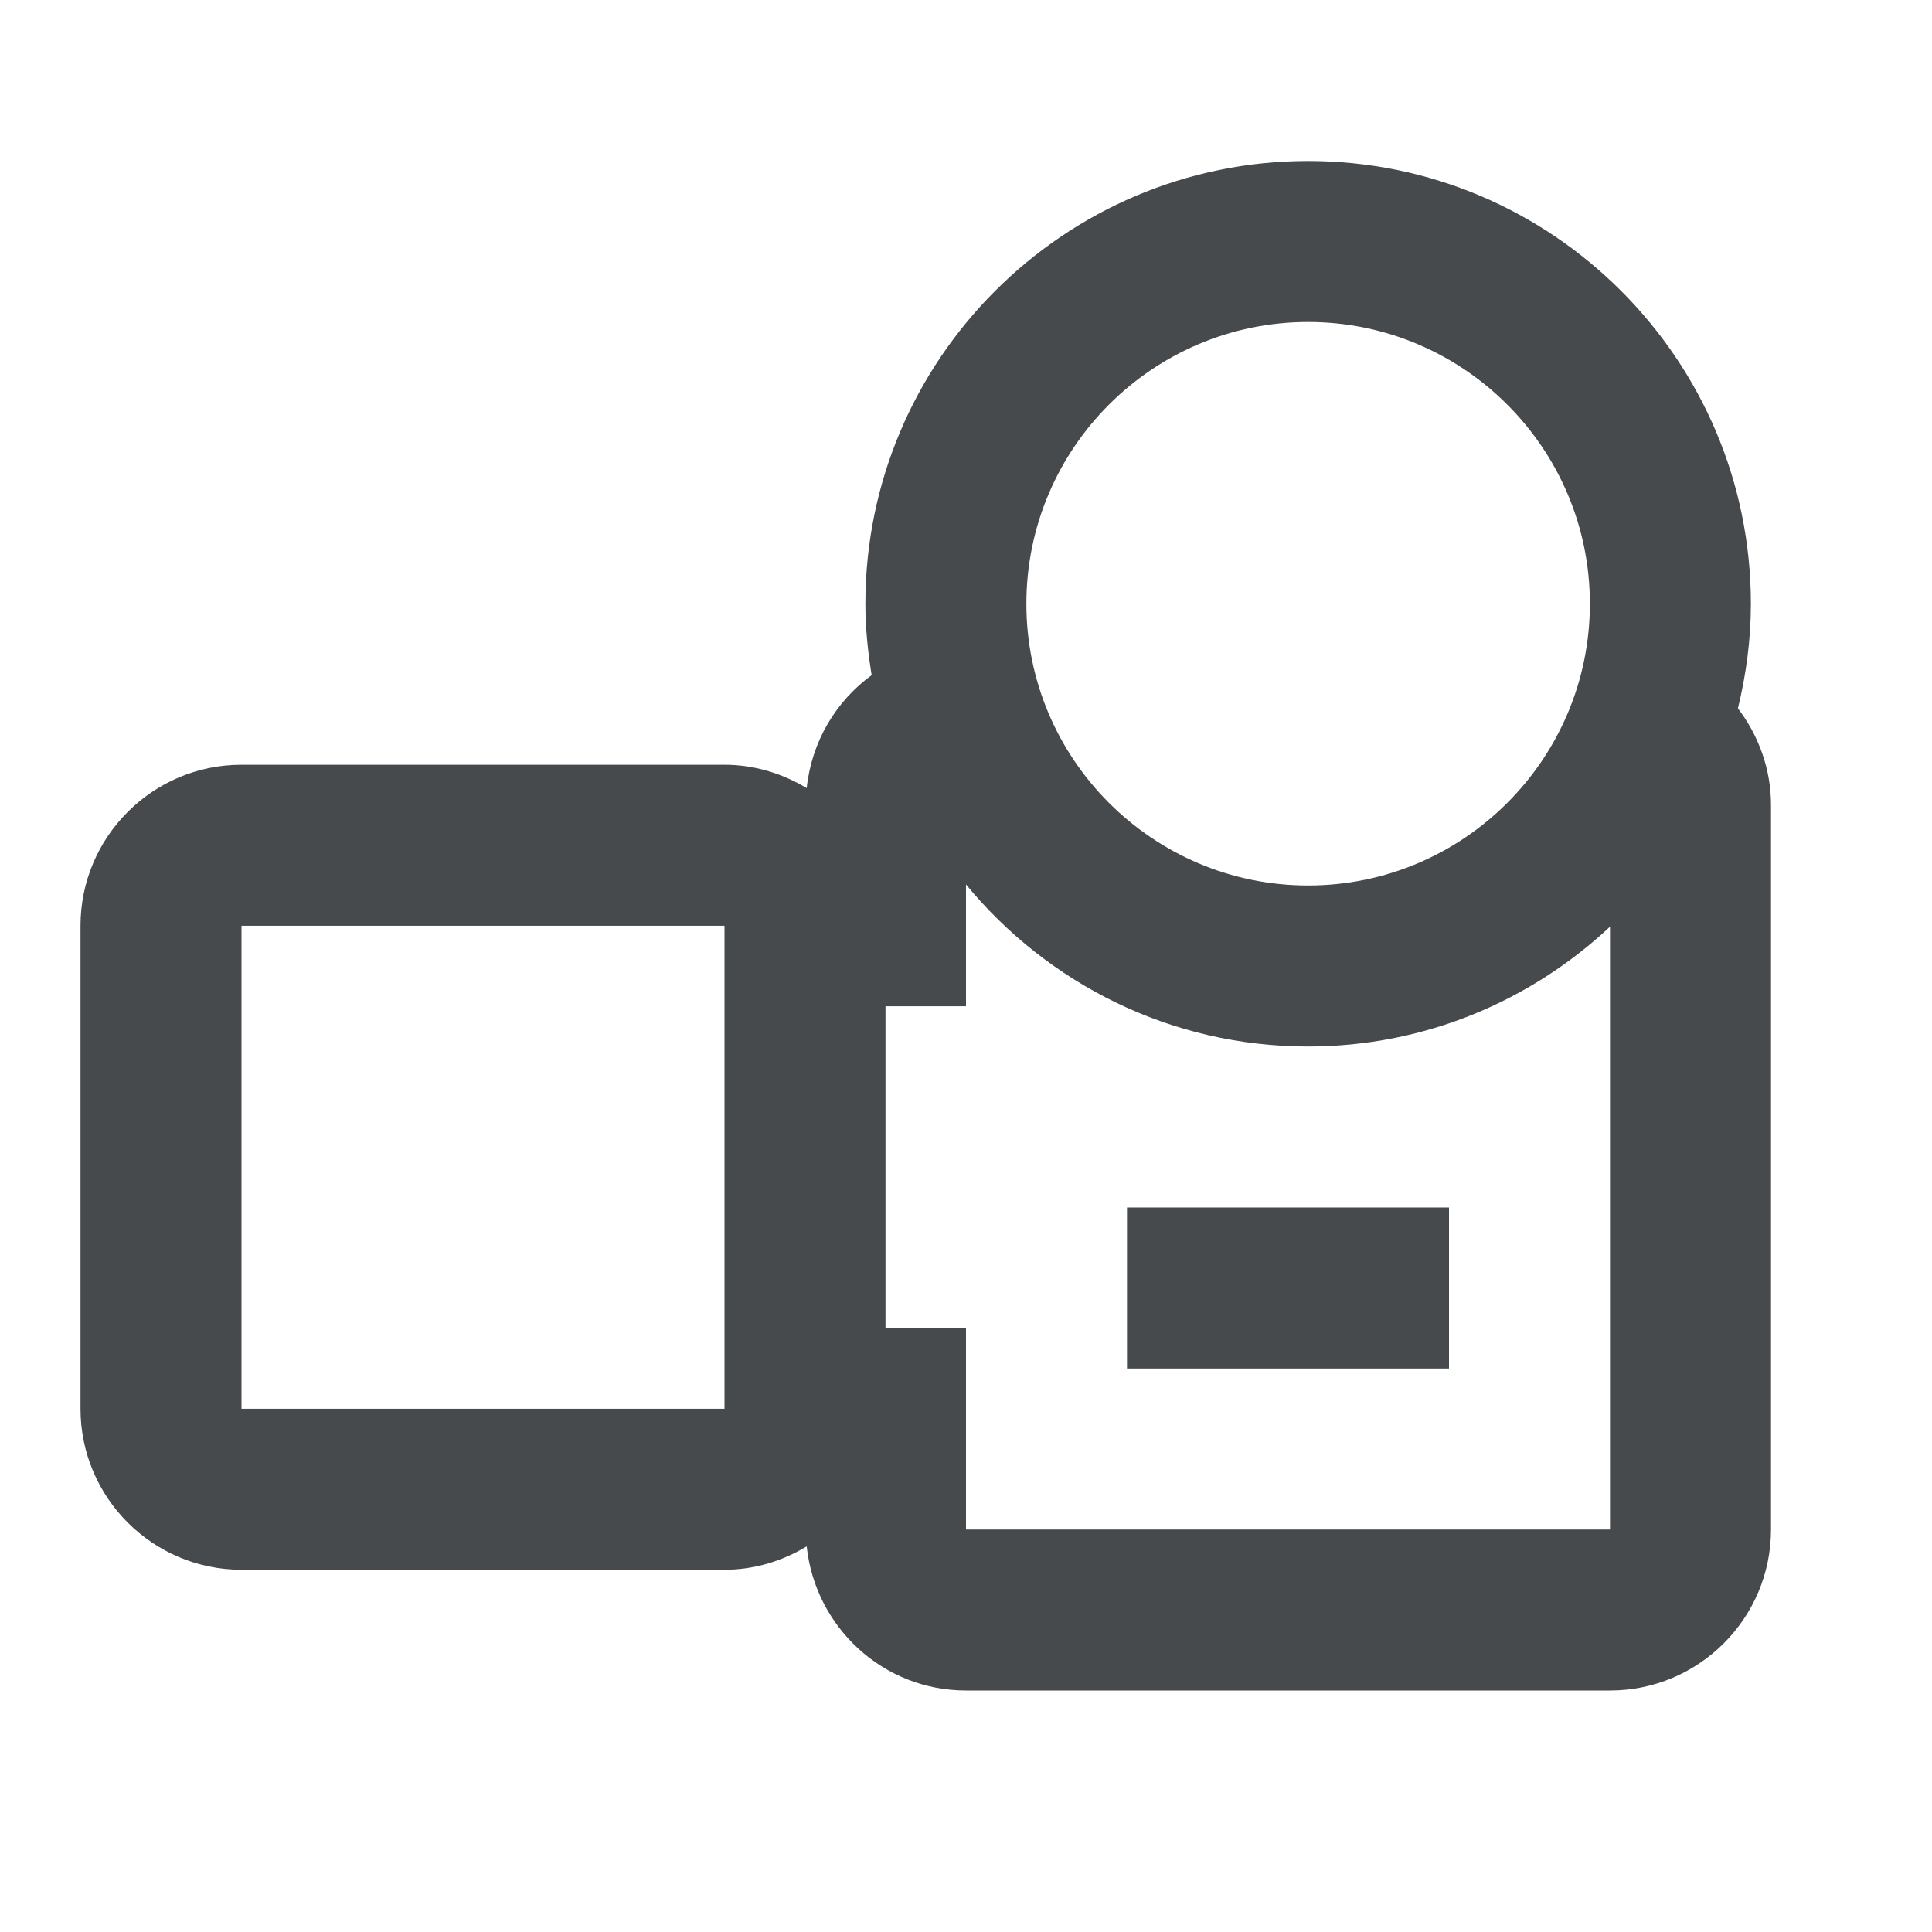 <svg width="24" height="24" viewBox="0 0 24 24" fill="none" xmlns="http://www.w3.org/2000/svg">
<path d="M21.589 8.799C21.691 8.382 21.75 7.948 21.75 7.5C21.75 4.467 19.282 2 16.25 2C13.218 2 10.75 4.467 10.75 7.5C10.75 7.803 10.781 8.097 10.828 8.387C10.383 8.711 10.082 9.214 10.021 9.79C9.721 9.61 9.374 9.5 9 9.5H3C1.897 9.5 1 10.397 1 11.5V17.5C1 18.603 1.897 19.5 3 19.5H9C9.375 19.5 9.721 19.39 10.021 19.21C10.128 20.213 10.969 21 12 21H20C21.103 21 22 20.103 22 19V10C22 9.547 21.843 9.134 21.589 8.799ZM16.25 4C18.18 4 19.75 5.57 19.75 7.5C19.75 9.43 18.18 11 16.25 11C14.32 11 12.75 9.43 12.75 7.5C12.75 5.57 14.32 4 16.25 4ZM9 17.5H3V11.5H9V17.5ZM12 19V16.5H11V12.5H12V10.987C13.01 12.215 14.54 13 16.25 13C17.7 13 19.016 12.432 20 11.512V19H12Z" fill="#464A4D"/>
<path d="M18 15H14V17H18V15Z" fill="#464A4D"/>
</svg>
